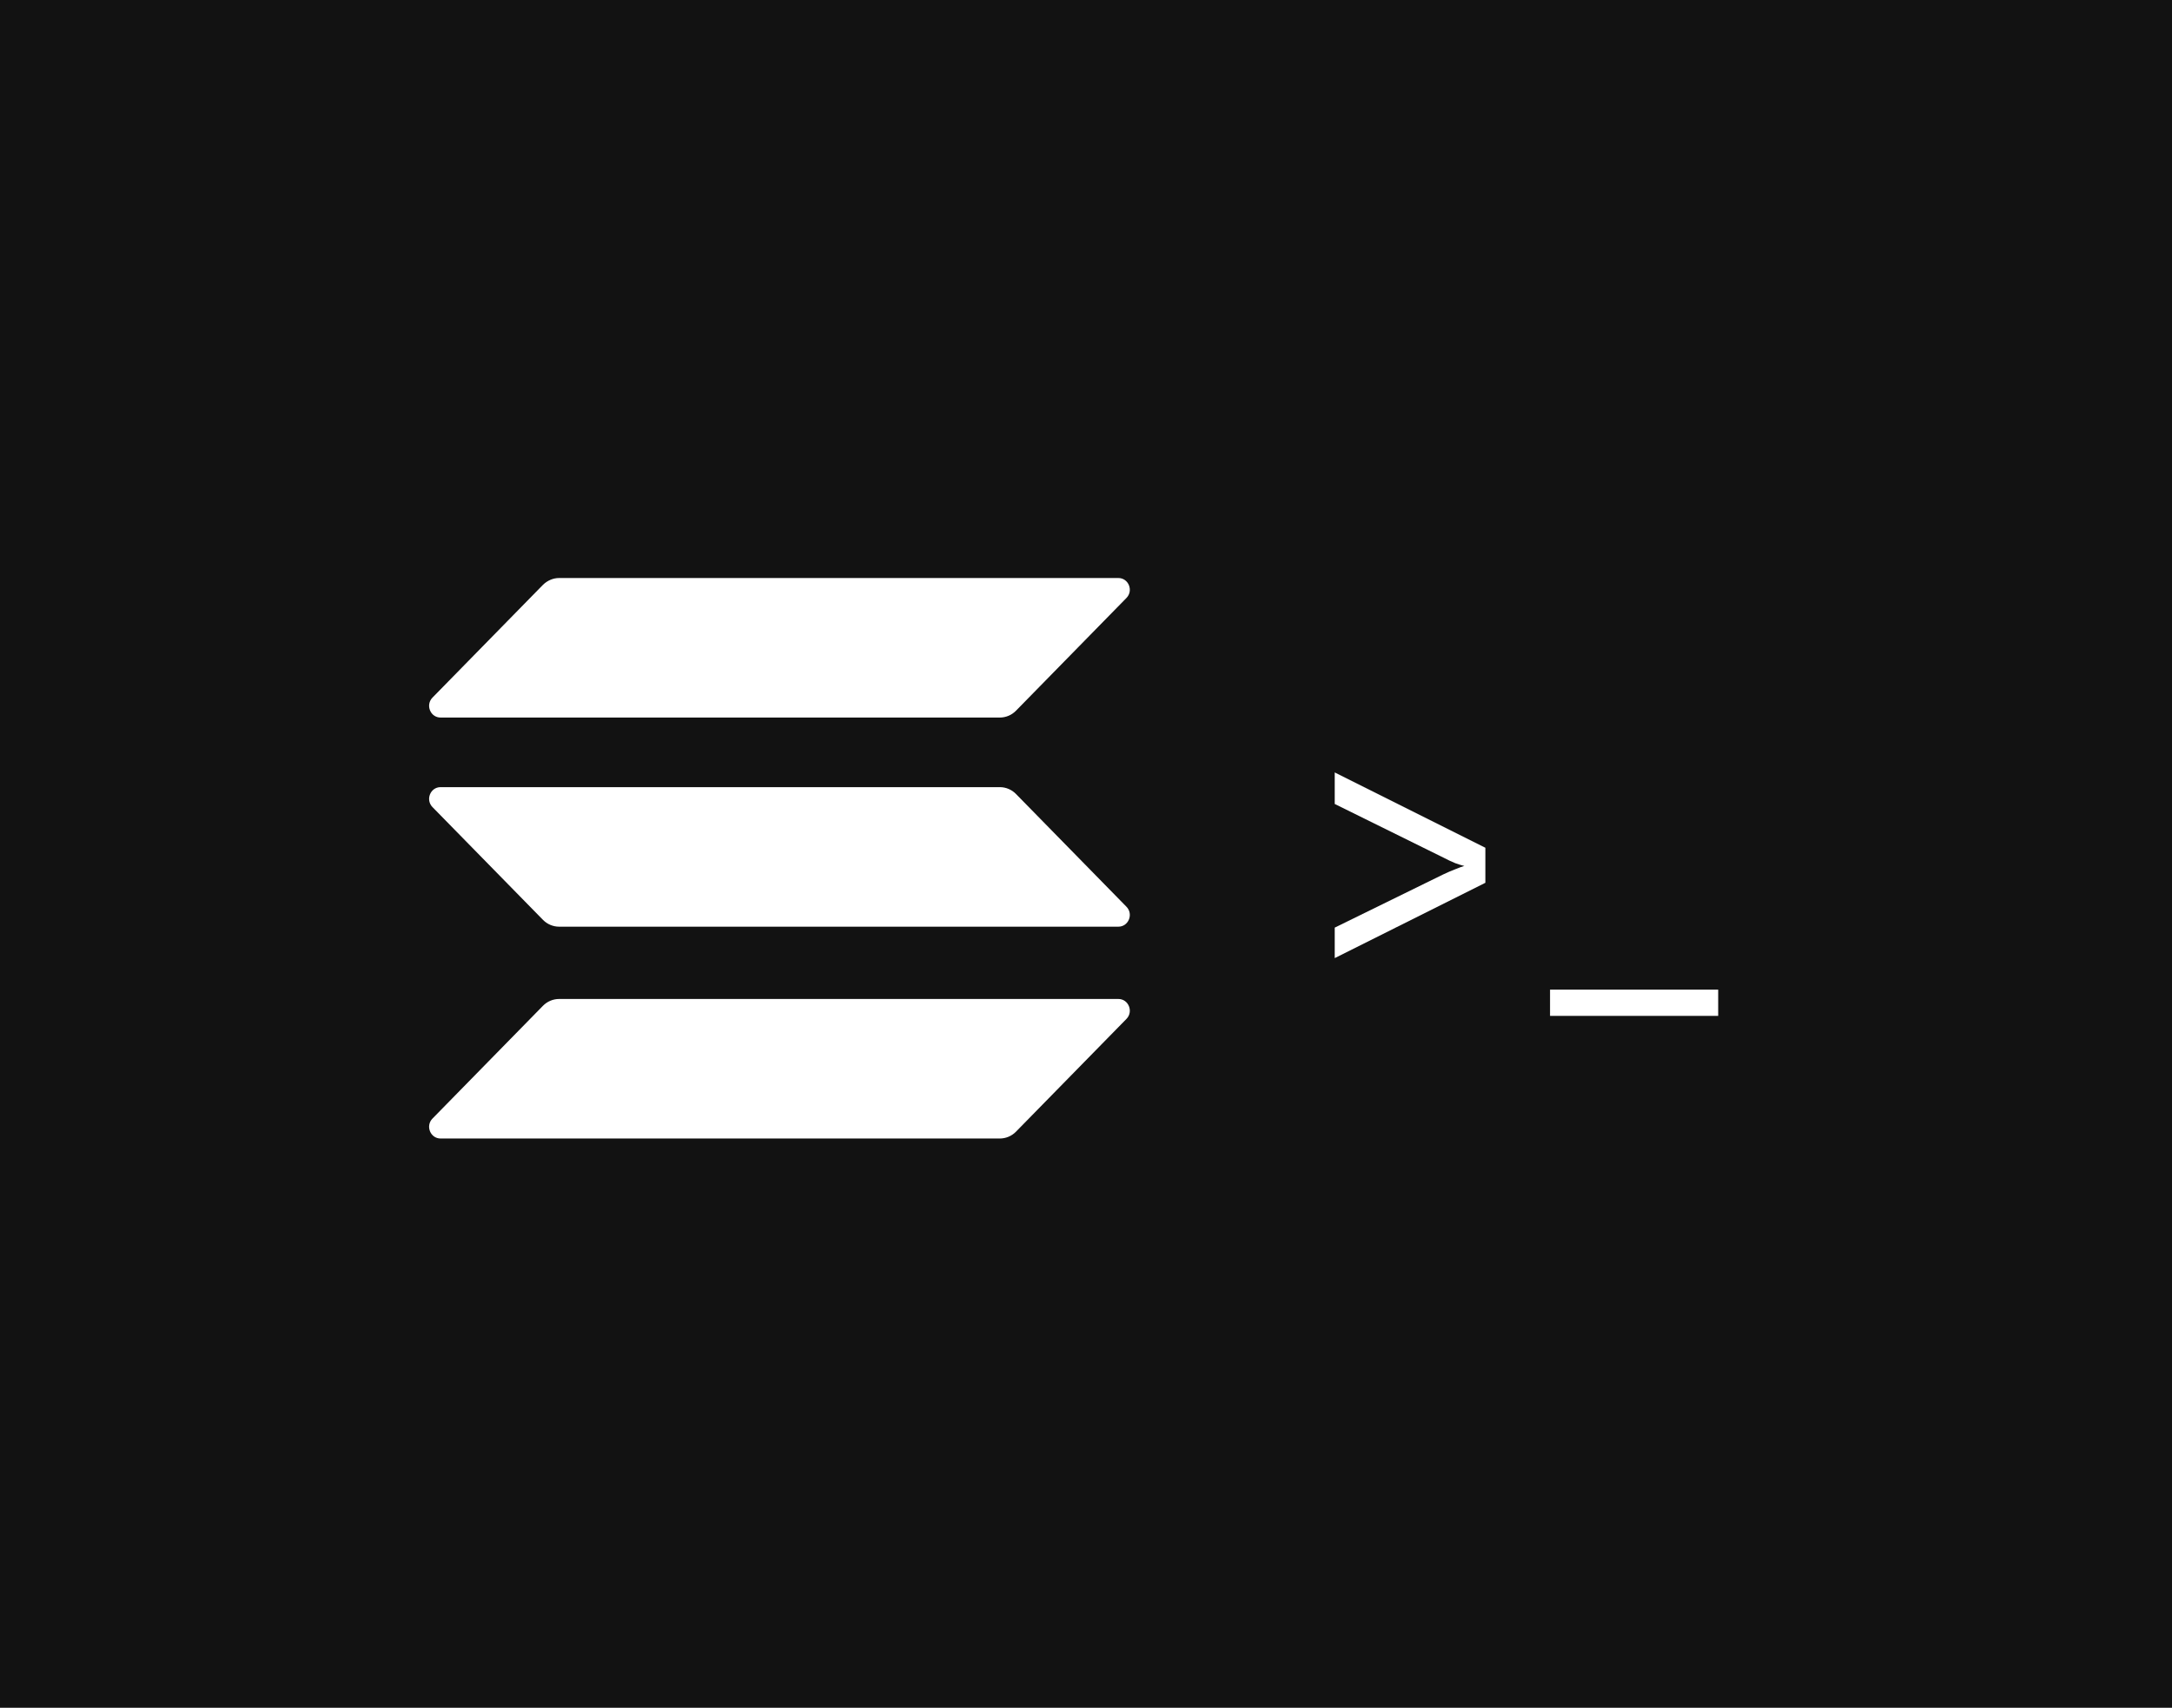 <svg width="248" height="195" viewBox="0 0 248 195" fill="none" xmlns="http://www.w3.org/2000/svg">
<rect width="248" height="195" fill="#121212"/>
<path d="M61.995 114.847C62.477 114.354 63.141 114.067 63.845 114.067H127.693C128.859 114.067 129.443 115.504 128.618 116.346L116.005 129.22C115.523 129.713 114.859 130 114.155 130H50.307C49.141 130 48.557 128.563 49.382 127.721L61.995 114.847Z" fill="white"/>
<path d="M61.995 66.78C62.498 66.287 63.161 66 63.845 66H127.693C128.859 66 129.443 67.437 128.618 68.279L116.005 81.153C115.523 81.646 114.859 81.933 114.155 81.933H50.307C49.141 81.933 48.557 80.496 49.382 79.654L61.995 66.78Z" fill="white"/>
<path d="M116.005 90.66C115.523 90.167 114.859 89.879 114.155 89.879H50.307C49.141 89.879 48.557 91.317 49.382 92.159L61.995 105.032C62.477 105.525 63.141 105.813 63.845 105.813H127.693C128.859 105.813 129.443 104.375 128.618 103.534L116.005 90.66Z" fill="white"/>
<path d="M152.4 109.4V105.92L164.8 99.84C165.307 99.6 165.773 99.4 166.2 99.24C166.653 99.053 166.987 98.933 167.2 98.88C166.96 98.827 166.613 98.72 166.16 98.56C165.707 98.373 165.253 98.16 164.8 97.92L152.4 91.8V88.2L169.6 96.8V100.8L152.4 109.4ZM176.984 116V113H196.184V116H176.984Z" fill="white"/>
</svg>
